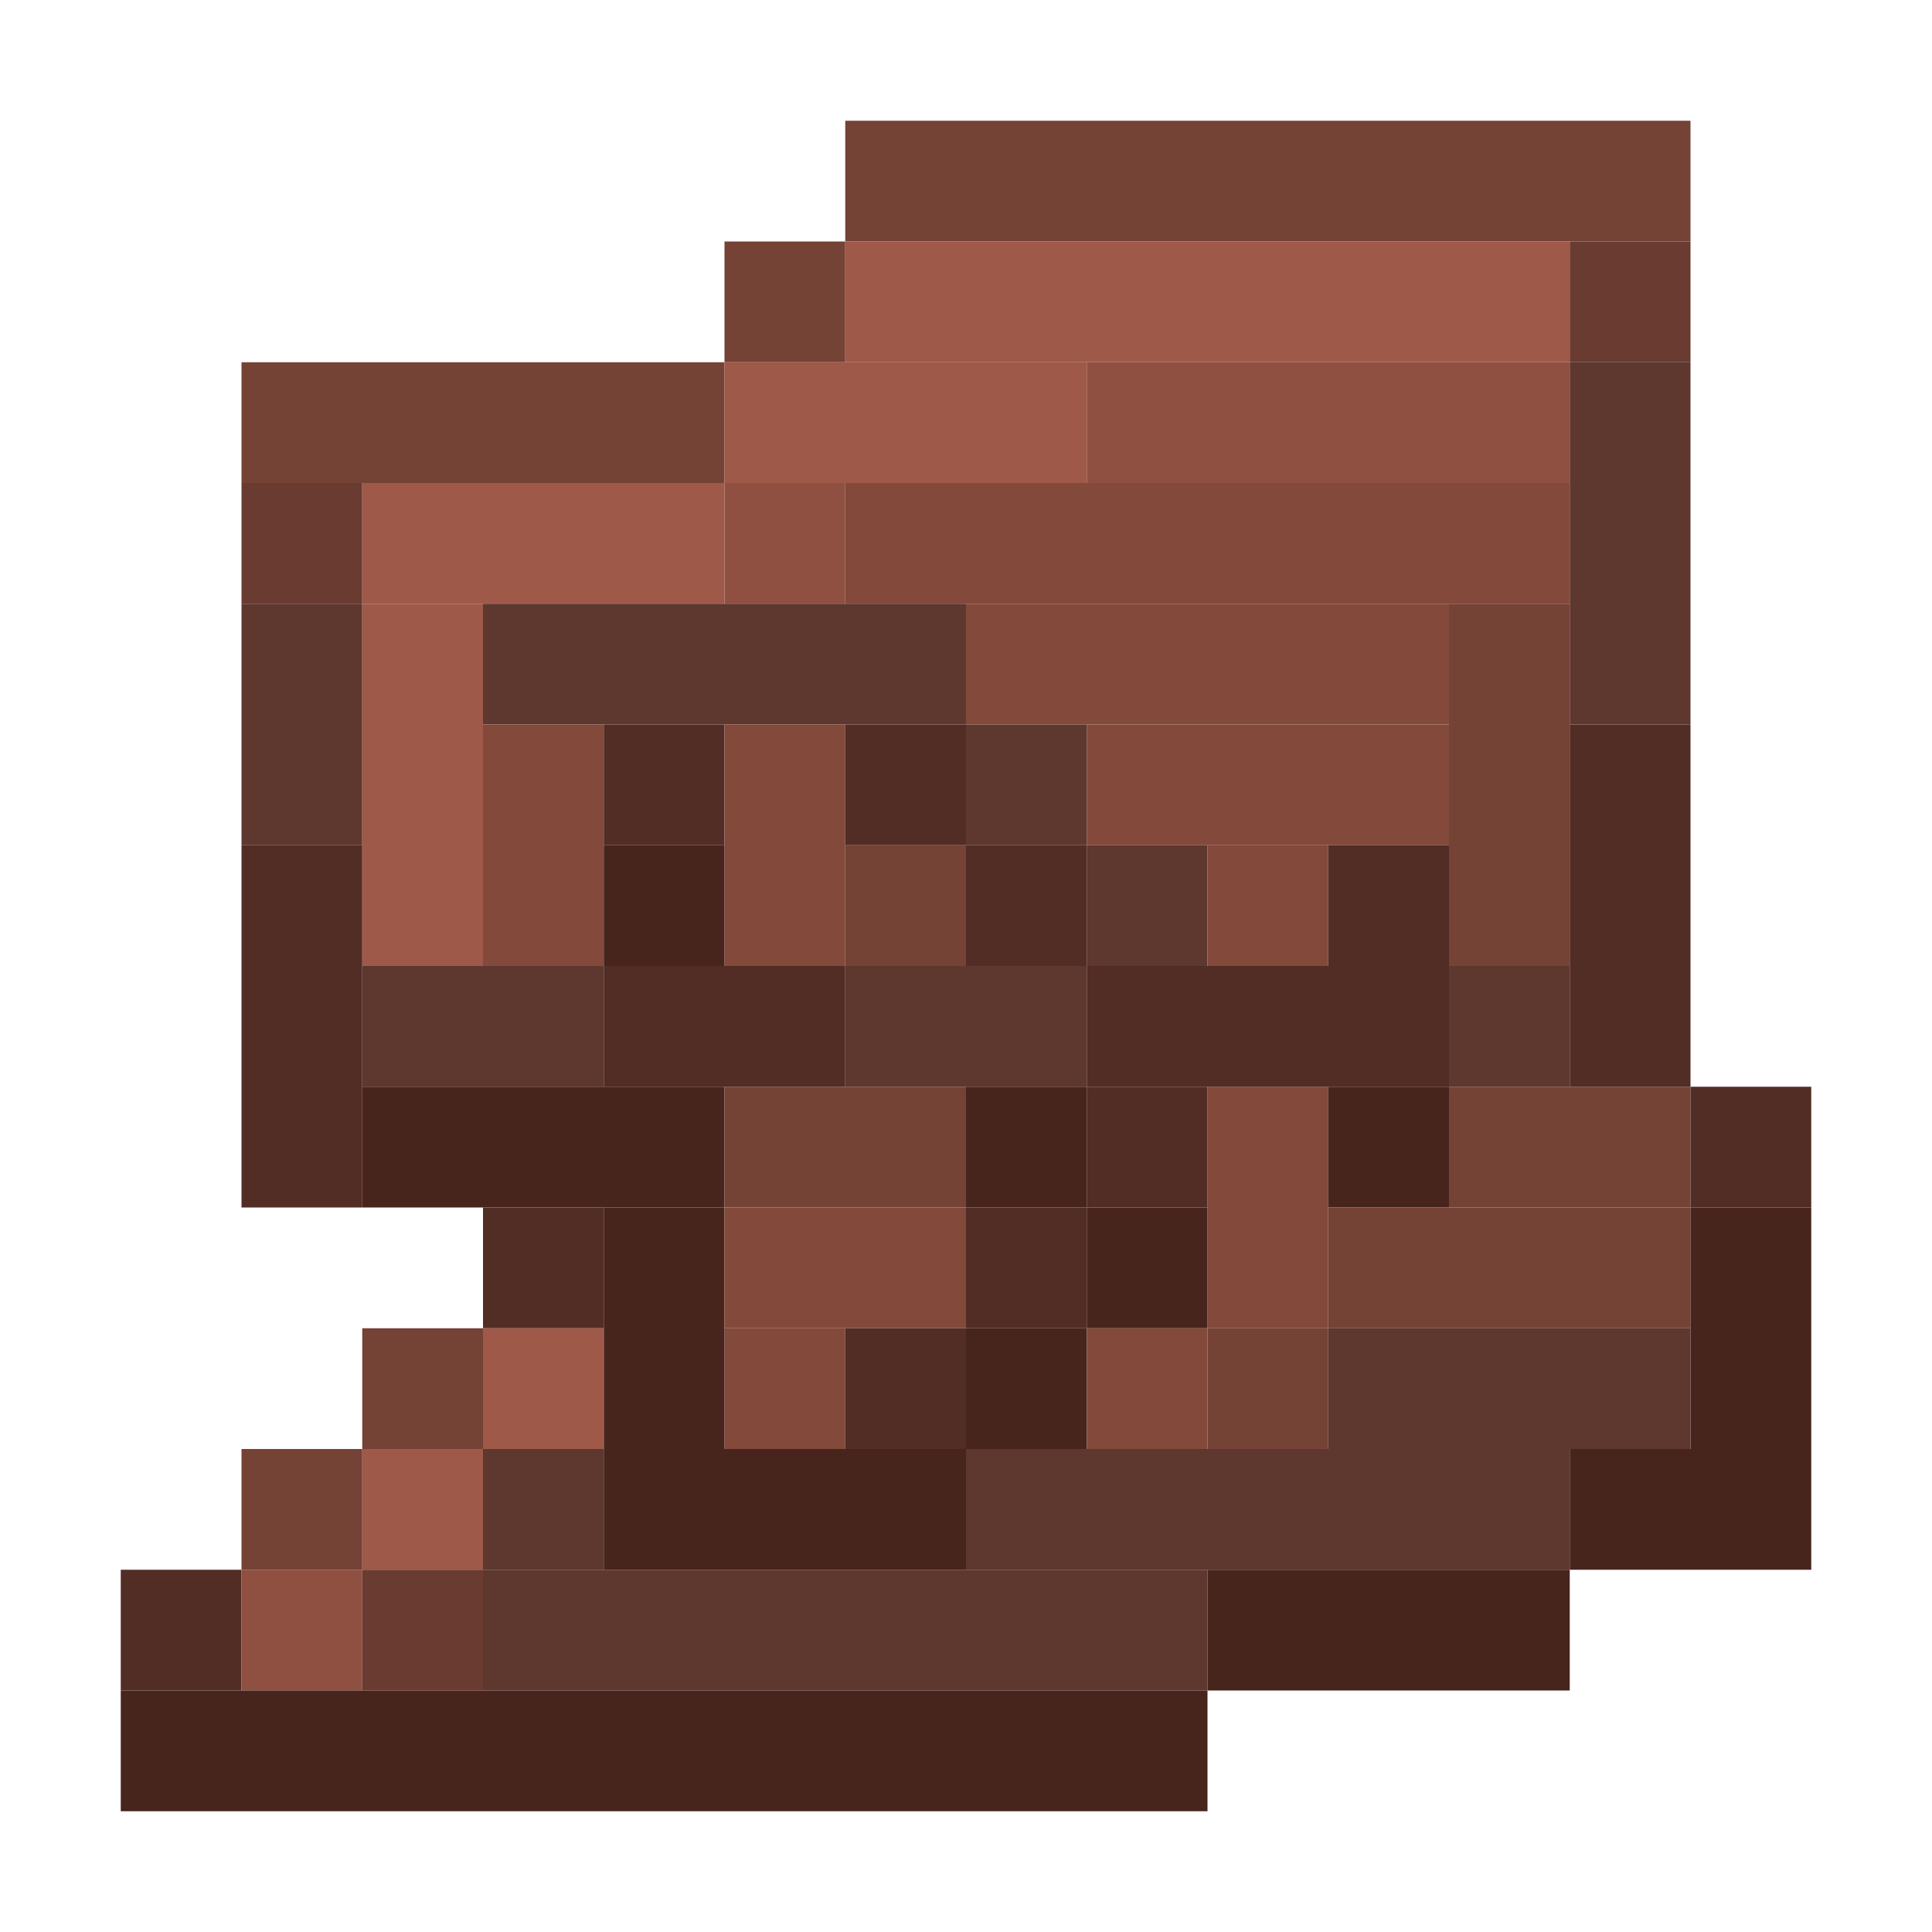 <?xml version='1.0' encoding='utf-8'?>
<svg width="16" height="16" viewBox="0 0 16 16" xmlns="http://www.w3.org/2000/svg"> <rect x="7" y="1" width="7" height="1" fill="rgb(117,66,54)" fill-opacity="1.000" /><rect x="6" y="2" width="1" height="1" fill="rgb(117,66,54)" fill-opacity="1.000" /><rect x="7" y="2" width="6" height="1" fill="rgb(159,89,73)" fill-opacity="1.000" /><rect x="13" y="2" width="1" height="1" fill="rgb(105,59,49)" fill-opacity="1.000" /><rect x="2" y="3" width="4" height="1" fill="rgb(117,66,54)" fill-opacity="1.000" /><rect x="6" y="3" width="3" height="1" fill="rgb(159,89,73)" fill-opacity="1.000" /><rect x="9" y="3" width="4" height="1" fill="rgb(144,80,65)" fill-opacity="1.000" /><rect x="13" y="3" width="1" height="3" fill="rgb(94,55,47)" fill-opacity="1.000" /><rect x="2" y="4" width="1" height="1" fill="rgb(105,59,49)" fill-opacity="1.000" /><rect x="3" y="4" width="3" height="1" fill="rgb(159,89,73)" fill-opacity="1.000" /><rect x="6" y="4" width="1" height="1" fill="rgb(144,80,65)" fill-opacity="1.000" /><rect x="7" y="4" width="6" height="1" fill="rgb(131,73,59)" fill-opacity="1.000" /><rect x="2" y="5" width="1" height="2" fill="rgb(94,55,47)" fill-opacity="1.000" /><rect x="3" y="5" width="1" height="3" fill="rgb(159,89,73)" fill-opacity="1.000" /><rect x="3" y="12" width="1" height="1" fill="rgb(159,89,73)" fill-opacity="1.000" /><rect x="4" y="5" width="4" height="1" fill="rgb(94,55,47)" fill-opacity="1.000" /><rect x="8" y="5" width="4" height="1" fill="rgb(131,73,59)" fill-opacity="1.000" /><rect x="12" y="5" width="1" height="3" fill="rgb(117,66,54)" fill-opacity="1.000" /><rect x="4" y="6" width="1" height="2" fill="rgb(131,73,59)" fill-opacity="1.000" /><rect x="5" y="6" width="1" height="1" fill="rgb(82,45,37)" fill-opacity="1.000" /><rect x="6" y="6" width="1" height="2" fill="rgb(131,73,59)" fill-opacity="1.000" /><rect x="6" y="11" width="1" height="1" fill="rgb(131,73,59)" fill-opacity="1.000" /><rect x="7" y="6" width="1" height="1" fill="rgb(82,45,37)" fill-opacity="1.000" /><rect x="7" y="11" width="1" height="1" fill="rgb(82,45,37)" fill-opacity="1.000" /><rect x="8" y="6" width="1" height="1" fill="rgb(94,55,47)" fill-opacity="1.000" /><rect x="9" y="6" width="3" height="1" fill="rgb(131,73,59)" fill-opacity="1.000" /><rect x="13" y="6" width="1" height="3" fill="rgb(82,45,37)" fill-opacity="1.000" /><rect x="2" y="7" width="1" height="3" fill="rgb(82,45,37)" fill-opacity="1.000" /><rect x="5" y="7" width="1" height="1" fill="rgb(71,37,29)" fill-opacity="1.000" /><rect x="5" y="10" width="1" height="2" fill="rgb(71,37,29)" fill-opacity="1.000" /><rect x="7" y="7" width="1" height="1" fill="rgb(117,66,54)" fill-opacity="1.000" /><rect x="8" y="7" width="1" height="1" fill="rgb(82,45,37)" fill-opacity="1.000" /><rect x="8" y="10" width="1" height="1" fill="rgb(82,45,37)" fill-opacity="1.000" /><rect x="9" y="7" width="1" height="1" fill="rgb(94,55,47)" fill-opacity="1.000" /><rect x="10" y="7" width="1" height="1" fill="rgb(131,73,59)" fill-opacity="1.000" /><rect x="10" y="9" width="1" height="2" fill="rgb(131,73,59)" fill-opacity="1.000" /><rect x="11" y="7" width="1" height="1" fill="rgb(82,45,37)" fill-opacity="1.000" /><rect x="3" y="8" width="2" height="1" fill="rgb(94,55,47)" fill-opacity="1.000" /><rect x="5" y="8" width="2" height="1" fill="rgb(82,45,37)" fill-opacity="1.000" /><rect x="7" y="8" width="2" height="1" fill="rgb(94,55,47)" fill-opacity="1.000" /><rect x="9" y="8" width="3" height="1" fill="rgb(82,45,37)" fill-opacity="1.000" /><rect x="12" y="8" width="1" height="1" fill="rgb(94,55,47)" fill-opacity="1.000" /><rect x="3" y="9" width="3" height="1" fill="rgb(71,37,29)" fill-opacity="1.000" /><rect x="6" y="9" width="2" height="1" fill="rgb(117,66,54)" fill-opacity="1.000" /><rect x="8" y="9" width="1" height="1" fill="rgb(71,37,29)" fill-opacity="1.000" /><rect x="8" y="11" width="1" height="1" fill="rgb(71,37,29)" fill-opacity="1.000" /><rect x="9" y="9" width="1" height="1" fill="rgb(82,45,37)" fill-opacity="1.000" /><rect x="11" y="9" width="1" height="1" fill="rgb(71,37,29)" fill-opacity="1.000" /><rect x="12" y="9" width="2" height="1" fill="rgb(117,66,54)" fill-opacity="1.000" /><rect x="14" y="9" width="1" height="1" fill="rgb(82,45,37)" fill-opacity="1.000" /><rect x="4" y="10" width="1" height="1" fill="rgb(82,45,37)" fill-opacity="1.000" /><rect x="6" y="10" width="2" height="1" fill="rgb(131,73,59)" fill-opacity="1.000" /><rect x="9" y="10" width="1" height="1" fill="rgb(71,37,29)" fill-opacity="1.000" /><rect x="11" y="10" width="3" height="1" fill="rgb(117,66,54)" fill-opacity="1.000" /><rect x="14" y="10" width="1" height="2" fill="rgb(71,37,29)" fill-opacity="1.000" /><rect x="3" y="11" width="1" height="1" fill="rgb(117,66,54)" fill-opacity="1.000" /><rect x="4" y="11" width="1" height="1" fill="rgb(159,89,73)" fill-opacity="1.000" /><rect x="9" y="11" width="1" height="1" fill="rgb(131,73,59)" fill-opacity="1.000" /><rect x="10" y="11" width="1" height="1" fill="rgb(117,66,54)" fill-opacity="1.000" /><rect x="11" y="11" width="3" height="1" fill="rgb(94,55,47)" fill-opacity="1.000" /><rect x="2" y="12" width="1" height="1" fill="rgb(117,66,54)" fill-opacity="1.000" /><rect x="4" y="12" width="1" height="1" fill="rgb(94,55,47)" fill-opacity="1.000" /><rect x="5" y="12" width="3" height="1" fill="rgb(71,37,29)" fill-opacity="1.000" /><rect x="8" y="12" width="5" height="1" fill="rgb(94,55,47)" fill-opacity="1.000" /><rect x="13" y="12" width="2" height="1" fill="rgb(71,37,29)" fill-opacity="1.000" /><rect x="1" y="13" width="1" height="1" fill="rgb(82,45,37)" fill-opacity="1.000" /><rect x="2" y="13" width="1" height="1" fill="rgb(144,80,65)" fill-opacity="1.000" /><rect x="3" y="13" width="1" height="1" fill="rgb(105,59,49)" fill-opacity="1.000" /><rect x="4" y="13" width="6" height="1" fill="rgb(94,55,47)" fill-opacity="1.000" /><rect x="10" y="13" width="3" height="1" fill="rgb(71,37,29)" fill-opacity="1.000" /><rect x="1" y="14" width="9" height="1" fill="rgb(71,37,29)" fill-opacity="1.000" /></svg>